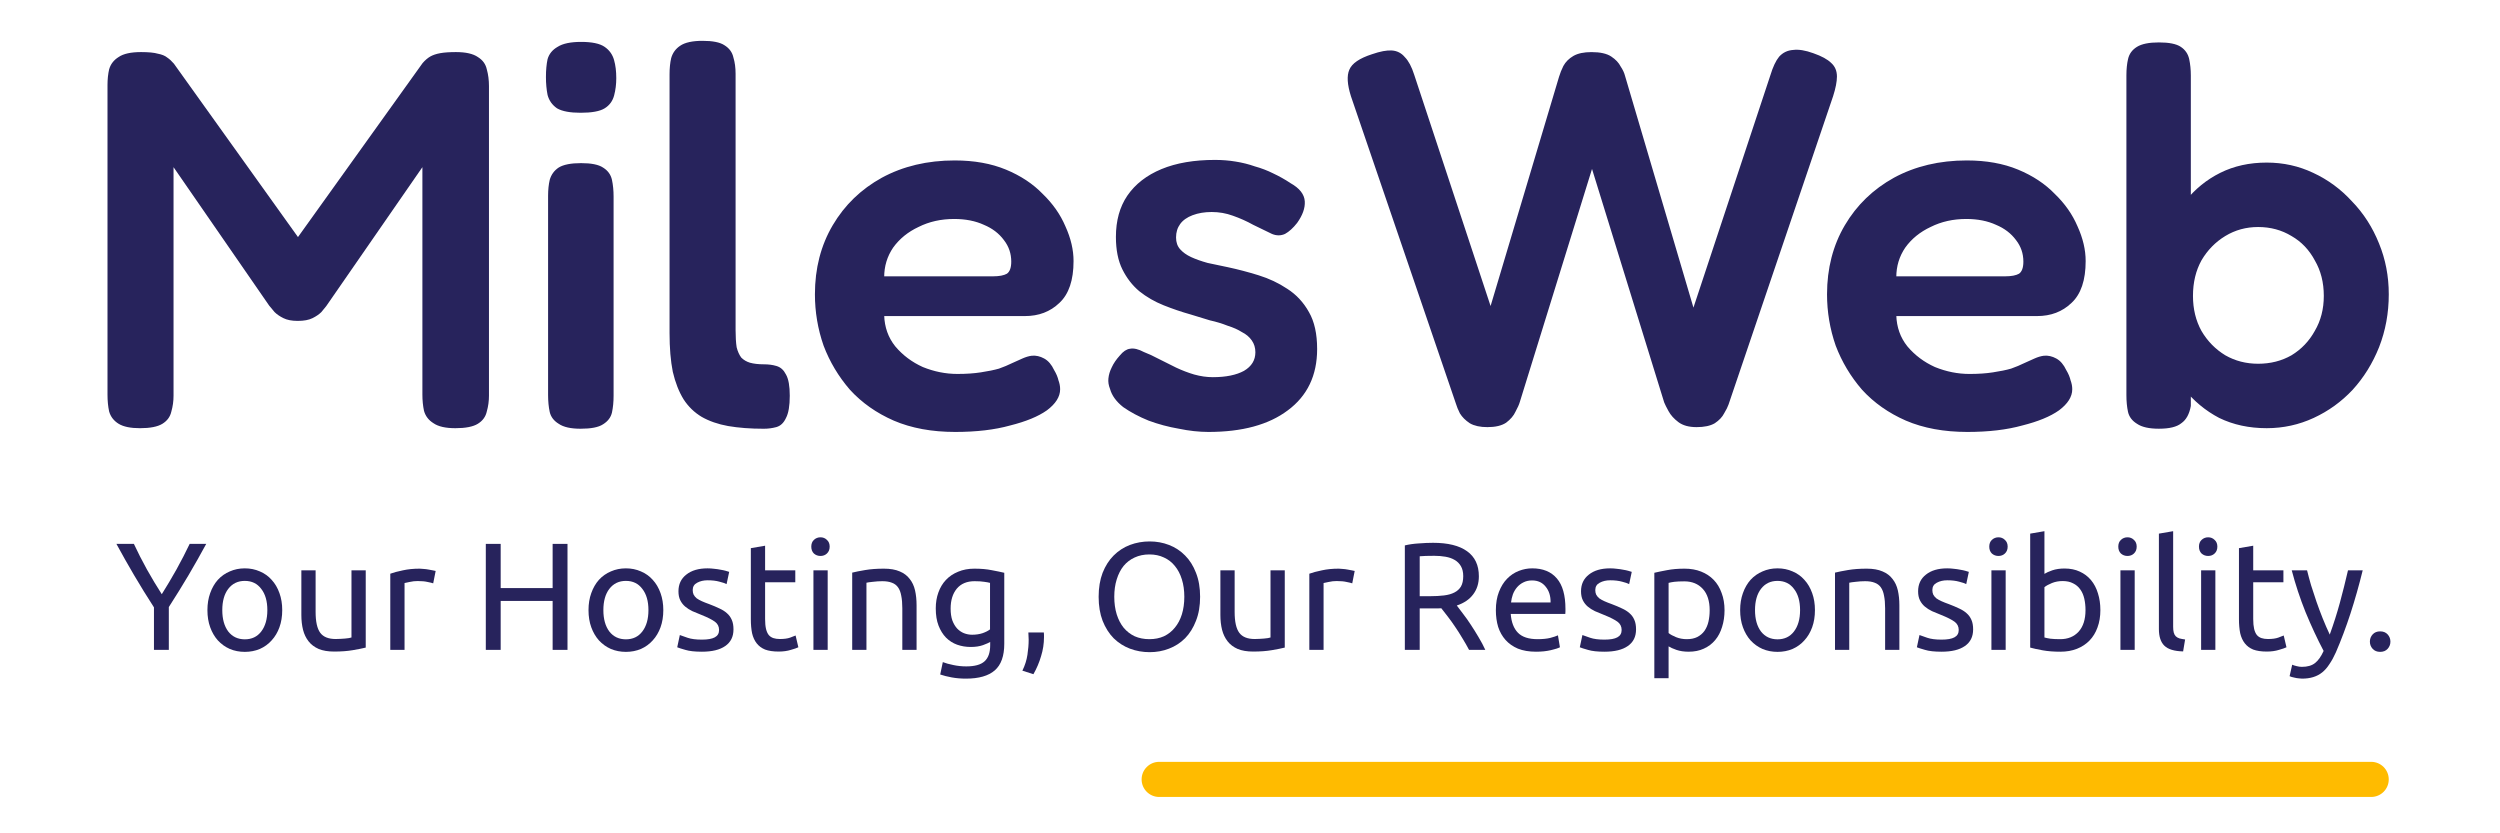 <svg width="300" height="100" viewBox="0 0 300 100" fill="none" xmlns="http://www.w3.org/2000/svg">
<path d="M136.994 93.529C136.994 92.365 137.938 91.421 139.102 91.421H284.542C285.706 91.421 286.65 92.365 286.65 93.529V93.529C286.65 94.693 285.706 95.636 284.542 95.636H139.102C137.938 95.636 136.994 94.693 136.994 93.529V93.529Z" fill="#FFBB00"/>
<path d="M18.475 77.985V72.883C17.629 71.573 16.832 70.282 16.084 69.01C15.336 67.737 14.631 66.489 13.969 65.266H16.066C16.532 66.269 17.053 67.291 17.629 68.331C18.205 69.359 18.8 70.35 19.413 71.304C20.014 70.35 20.602 69.359 21.179 68.331C21.755 67.291 22.282 66.269 22.76 65.266H24.747C24.085 66.489 23.38 67.737 22.632 69.01C21.884 70.27 21.093 71.549 20.259 72.846V77.985H18.475Z" fill="#27235C"/>
<path d="M33.867 73.213C33.867 73.972 33.756 74.657 33.535 75.269C33.315 75.88 33.002 76.407 32.597 76.847C32.205 77.288 31.733 77.63 31.181 77.875C30.629 78.107 30.029 78.224 29.379 78.224C28.729 78.224 28.128 78.107 27.576 77.875C27.024 77.63 26.546 77.288 26.142 76.847C25.749 76.407 25.443 75.88 25.222 75.269C25.001 74.657 24.891 73.972 24.891 73.213C24.891 72.466 25.001 71.787 25.222 71.176C25.443 70.552 25.749 70.019 26.142 69.579C26.546 69.138 27.024 68.802 27.576 68.569C28.128 68.325 28.729 68.202 29.379 68.202C30.029 68.202 30.629 68.325 31.181 68.569C31.733 68.802 32.205 69.138 32.597 69.579C33.002 70.019 33.315 70.552 33.535 71.176C33.756 71.787 33.867 72.466 33.867 73.213ZM32.082 73.213C32.082 72.136 31.837 71.286 31.347 70.662C30.869 70.025 30.212 69.707 29.379 69.707C28.545 69.707 27.883 70.025 27.392 70.662C26.914 71.286 26.675 72.136 26.675 73.213C26.675 74.29 26.914 75.146 27.392 75.782C27.883 76.407 28.545 76.719 29.379 76.719C30.212 76.719 30.869 76.407 31.347 75.782C31.837 75.146 32.082 74.29 32.082 73.213Z" fill="#27235C"/>
<path d="M43.888 77.71C43.495 77.808 42.974 77.912 42.324 78.022C41.687 78.132 40.945 78.187 40.099 78.187C39.363 78.187 38.744 78.083 38.241 77.875C37.738 77.655 37.334 77.349 37.027 76.957C36.721 76.566 36.5 76.107 36.365 75.581C36.23 75.042 36.163 74.449 36.163 73.8V68.441H37.873V73.433C37.873 74.596 38.057 75.428 38.425 75.929C38.793 76.431 39.412 76.682 40.283 76.682C40.467 76.682 40.657 76.676 40.853 76.663C41.049 76.651 41.233 76.639 41.405 76.627C41.576 76.602 41.73 76.584 41.864 76.572C42.011 76.547 42.116 76.523 42.177 76.498V68.441H43.888V77.71Z" fill="#27235C"/>
<path d="M50.366 68.239C50.513 68.239 50.678 68.251 50.862 68.276C51.059 68.288 51.249 68.312 51.433 68.349C51.617 68.374 51.782 68.404 51.929 68.441C52.089 68.465 52.205 68.49 52.279 68.514L51.984 70.001C51.849 69.952 51.623 69.897 51.304 69.836C50.997 69.762 50.599 69.726 50.108 69.726C49.789 69.726 49.471 69.762 49.152 69.836C48.845 69.897 48.643 69.94 48.545 69.964V77.985H46.834V68.845C47.239 68.698 47.742 68.563 48.343 68.441C48.944 68.306 49.618 68.239 50.366 68.239Z" fill="#27235C"/>
<path d="M66.316 65.266H68.1V77.985H66.316V72.112H60.081V77.985H58.297V65.266H60.081V70.57H66.316V65.266Z" fill="#27235C"/>
<path d="M79.597 73.213C79.597 73.972 79.486 74.657 79.266 75.269C79.045 75.88 78.732 76.407 78.328 76.847C77.935 77.288 77.463 77.63 76.911 77.875C76.36 78.107 75.759 78.224 75.109 78.224C74.459 78.224 73.858 78.107 73.306 77.875C72.755 77.63 72.276 77.288 71.872 76.847C71.479 76.407 71.173 75.88 70.952 75.269C70.731 74.657 70.621 73.972 70.621 73.213C70.621 72.466 70.731 71.787 70.952 71.176C71.173 70.552 71.479 70.019 71.872 69.579C72.276 69.138 72.755 68.802 73.306 68.569C73.858 68.325 74.459 68.202 75.109 68.202C75.759 68.202 76.36 68.325 76.911 68.569C77.463 68.802 77.935 69.138 78.328 69.579C78.732 70.019 79.045 70.552 79.266 71.176C79.486 71.787 79.597 72.466 79.597 73.213ZM77.813 73.213C77.813 72.136 77.567 71.286 77.077 70.662C76.599 70.025 75.943 69.707 75.109 69.707C74.275 69.707 73.613 70.025 73.122 70.662C72.644 71.286 72.405 72.136 72.405 73.213C72.405 74.29 72.644 75.146 73.122 75.782C73.613 76.407 74.275 76.719 75.109 76.719C75.943 76.719 76.599 76.407 77.077 75.782C77.567 75.146 77.813 74.29 77.813 73.213Z" fill="#27235C"/>
<path d="M84.229 76.755C84.928 76.755 85.443 76.663 85.774 76.48C86.117 76.296 86.289 76.003 86.289 75.599C86.289 75.183 86.123 74.853 85.792 74.608C85.461 74.363 84.915 74.088 84.155 73.782C83.787 73.635 83.432 73.488 83.088 73.341C82.757 73.182 82.469 72.999 82.224 72.791C81.979 72.583 81.782 72.332 81.635 72.038C81.488 71.745 81.415 71.384 81.415 70.955C81.415 70.111 81.727 69.444 82.353 68.955C82.978 68.453 83.83 68.202 84.909 68.202C85.179 68.202 85.449 68.221 85.719 68.257C85.988 68.282 86.24 68.319 86.473 68.367C86.706 68.404 86.908 68.447 87.08 68.496C87.263 68.545 87.404 68.588 87.503 68.624L87.19 70.093C87.006 69.995 86.718 69.897 86.326 69.799C85.933 69.689 85.461 69.634 84.909 69.634C84.431 69.634 84.014 69.732 83.659 69.927C83.303 70.111 83.125 70.405 83.125 70.808C83.125 71.017 83.162 71.2 83.236 71.359C83.321 71.518 83.444 71.665 83.603 71.8C83.775 71.922 83.984 72.038 84.229 72.148C84.474 72.258 84.768 72.375 85.112 72.497C85.565 72.668 85.97 72.84 86.326 73.011C86.681 73.17 86.981 73.36 87.227 73.58C87.484 73.8 87.68 74.07 87.815 74.388C87.95 74.694 88.018 75.073 88.018 75.526C88.018 76.407 87.687 77.073 87.024 77.526C86.375 77.979 85.443 78.205 84.229 78.205C83.383 78.205 82.721 78.132 82.242 77.985C81.764 77.85 81.439 77.746 81.267 77.673L81.58 76.205C81.776 76.278 82.089 76.388 82.518 76.535C82.947 76.682 83.518 76.755 84.229 76.755Z" fill="#27235C"/>
<path d="M91.812 68.441H95.435V69.873H91.812V74.278C91.812 74.755 91.849 75.152 91.922 75.471C91.996 75.776 92.106 76.021 92.253 76.205C92.4 76.376 92.584 76.498 92.805 76.572C93.026 76.645 93.283 76.682 93.578 76.682C94.093 76.682 94.503 76.627 94.81 76.517C95.129 76.394 95.349 76.309 95.472 76.26L95.803 77.673C95.631 77.759 95.331 77.863 94.902 77.985C94.473 78.12 93.982 78.187 93.43 78.187C92.781 78.187 92.241 78.107 91.812 77.948C91.395 77.777 91.058 77.526 90.8 77.196C90.543 76.865 90.359 76.462 90.249 75.984C90.15 75.495 90.101 74.932 90.101 74.296V65.779L91.812 65.486V68.441Z" fill="#27235C"/>
<path d="M99.322 77.985H97.612V68.441H99.322V77.985ZM98.458 66.716C98.151 66.716 97.888 66.618 97.667 66.422C97.459 66.214 97.354 65.939 97.354 65.596C97.354 65.253 97.459 64.984 97.667 64.788C97.888 64.58 98.151 64.476 98.458 64.476C98.764 64.476 99.022 64.58 99.23 64.788C99.451 64.984 99.561 65.253 99.561 65.596C99.561 65.939 99.451 66.214 99.23 66.422C99.022 66.618 98.764 66.716 98.458 66.716Z" fill="#27235C"/>
<path d="M102.264 68.716C102.656 68.618 103.177 68.514 103.827 68.404C104.477 68.294 105.225 68.239 106.071 68.239C106.831 68.239 107.463 68.349 107.966 68.569C108.468 68.777 108.867 69.077 109.161 69.469C109.468 69.848 109.682 70.307 109.805 70.845C109.928 71.384 109.989 71.977 109.989 72.626V77.985H108.278V72.993C108.278 72.405 108.235 71.904 108.15 71.488C108.076 71.072 107.947 70.735 107.763 70.478C107.579 70.221 107.334 70.038 107.028 69.927C106.721 69.805 106.341 69.744 105.887 69.744C105.703 69.744 105.513 69.75 105.317 69.762C105.121 69.775 104.931 69.793 104.747 69.817C104.575 69.83 104.416 69.848 104.269 69.873C104.134 69.897 104.036 69.915 103.974 69.927V77.985H102.264V68.716Z" fill="#27235C"/>
<path d="M118.821 77.031C118.674 77.129 118.386 77.257 117.957 77.416C117.54 77.563 117.049 77.636 116.485 77.636C115.909 77.636 115.364 77.544 114.849 77.361C114.346 77.177 113.904 76.896 113.524 76.517C113.144 76.125 112.844 75.642 112.623 75.067C112.402 74.492 112.292 73.806 112.292 73.011C112.292 72.314 112.396 71.677 112.605 71.102C112.813 70.515 113.113 70.013 113.506 69.597C113.91 69.169 114.401 68.838 114.977 68.606C115.554 68.361 116.203 68.239 116.927 68.239C117.724 68.239 118.417 68.3 119.005 68.422C119.606 68.533 120.109 68.637 120.513 68.734V77.251C120.513 78.719 120.133 79.784 119.373 80.445C118.613 81.105 117.46 81.436 115.915 81.436C115.314 81.436 114.744 81.387 114.205 81.289C113.678 81.191 113.218 81.075 112.825 80.94L113.138 79.453C113.481 79.588 113.898 79.704 114.389 79.802C114.891 79.912 115.413 79.967 115.952 79.967C116.97 79.967 117.699 79.765 118.141 79.362C118.594 78.958 118.821 78.315 118.821 77.434V77.031ZM118.803 69.946C118.631 69.897 118.398 69.854 118.104 69.817C117.822 69.769 117.436 69.744 116.945 69.744C116.026 69.744 115.314 70.044 114.812 70.643C114.321 71.243 114.076 72.038 114.076 73.029C114.076 73.58 114.143 74.051 114.278 74.443C114.425 74.834 114.616 75.159 114.849 75.415C115.094 75.672 115.37 75.862 115.676 75.984C115.995 76.107 116.32 76.168 116.651 76.168C117.105 76.168 117.522 76.107 117.902 75.984C118.282 75.85 118.582 75.697 118.803 75.526V69.946Z" fill="#27235C"/>
<path d="M125.261 75.893C125.273 75.99 125.279 76.088 125.279 76.186C125.279 76.272 125.279 76.364 125.279 76.462C125.279 77.233 125.163 77.991 124.93 78.738C124.709 79.496 124.403 80.218 124.01 80.903L122.686 80.481C122.993 79.857 123.195 79.221 123.293 78.572C123.391 77.936 123.44 77.337 123.44 76.774C123.44 76.615 123.434 76.462 123.422 76.315C123.422 76.168 123.416 76.027 123.403 75.893H125.261Z" fill="#27235C"/>
<path d="M131.837 71.616C131.837 70.527 131.997 69.567 132.315 68.734C132.646 67.903 133.088 67.211 133.64 66.66C134.204 66.098 134.854 65.675 135.589 65.394C136.337 65.113 137.128 64.972 137.962 64.972C138.783 64.972 139.556 65.113 140.279 65.394C141.015 65.675 141.659 66.098 142.211 66.66C142.762 67.211 143.198 67.903 143.517 68.734C143.848 69.567 144.013 70.527 144.013 71.616C144.013 72.705 143.848 73.666 143.517 74.498C143.198 75.33 142.762 76.027 142.211 76.59C141.659 77.141 141.015 77.557 140.279 77.838C139.556 78.12 138.783 78.26 137.962 78.26C137.128 78.26 136.337 78.12 135.589 77.838C134.854 77.557 134.204 77.141 133.64 76.59C133.088 76.027 132.646 75.33 132.315 74.498C131.997 73.666 131.837 72.705 131.837 71.616ZM133.713 71.616C133.713 72.387 133.811 73.091 134.007 73.727C134.204 74.351 134.48 74.883 134.835 75.324C135.203 75.764 135.644 76.107 136.159 76.352C136.687 76.584 137.275 76.7 137.925 76.7C138.575 76.7 139.157 76.584 139.672 76.352C140.187 76.107 140.623 75.764 140.978 75.324C141.346 74.883 141.628 74.351 141.824 73.727C142.021 73.091 142.119 72.387 142.119 71.616C142.119 70.845 142.021 70.148 141.824 69.524C141.628 68.888 141.346 68.349 140.978 67.909C140.623 67.468 140.187 67.132 139.672 66.899C139.157 66.654 138.575 66.532 137.925 66.532C137.275 66.532 136.687 66.654 136.159 66.899C135.644 67.132 135.203 67.468 134.835 67.909C134.48 68.349 134.204 68.888 134.007 69.524C133.811 70.148 133.713 70.845 133.713 71.616Z" fill="#27235C"/>
<path d="M154.172 77.71C153.779 77.808 153.258 77.912 152.608 78.022C151.971 78.132 151.229 78.187 150.383 78.187C149.647 78.187 149.028 78.083 148.525 77.875C148.022 77.655 147.618 77.349 147.311 76.957C147.005 76.566 146.784 76.107 146.649 75.581C146.514 75.042 146.447 74.449 146.447 73.8V68.441H148.157V73.433C148.157 74.596 148.341 75.428 148.709 75.929C149.077 76.431 149.696 76.682 150.567 76.682C150.751 76.682 150.941 76.676 151.137 76.663C151.333 76.651 151.517 76.639 151.689 76.627C151.86 76.602 152.014 76.584 152.149 76.572C152.296 76.547 152.4 76.523 152.461 76.498V68.441H154.172V77.71Z" fill="#27235C"/>
<path d="M160.65 68.239C160.797 68.239 160.963 68.251 161.147 68.276C161.343 68.288 161.533 68.312 161.717 68.349C161.901 68.374 162.066 68.404 162.213 68.441C162.373 68.465 162.489 68.49 162.563 68.514L162.269 70.001C162.134 69.952 161.907 69.897 161.588 69.836C161.281 69.762 160.883 69.726 160.393 69.726C160.074 69.726 159.755 69.762 159.436 69.836C159.13 69.897 158.927 69.94 158.829 69.964V77.985H157.119V68.845C157.523 68.698 158.026 68.563 158.627 68.441C159.228 68.306 159.902 68.239 160.65 68.239Z" fill="#27235C"/>
<path d="M174.816 72.662C175.012 72.907 175.257 73.231 175.551 73.635C175.858 74.027 176.171 74.467 176.49 74.957C176.808 75.434 177.121 75.936 177.428 76.462C177.746 76.988 178.016 77.496 178.237 77.985H176.287C176.042 77.52 175.772 77.049 175.478 76.572C175.196 76.095 174.908 75.642 174.613 75.214C174.319 74.773 174.025 74.363 173.731 73.984C173.449 73.605 173.191 73.274 172.958 72.993C172.799 73.005 172.633 73.011 172.462 73.011C172.302 73.011 172.137 73.011 171.965 73.011H170.365V77.985H168.581V65.449C169.083 65.327 169.641 65.247 170.254 65.21C170.88 65.162 171.45 65.137 171.965 65.137C173.755 65.137 175.116 65.474 176.048 66.147C176.992 66.82 177.464 67.823 177.464 69.157C177.464 70.001 177.238 70.723 176.784 71.323C176.342 71.922 175.686 72.369 174.816 72.662ZM172.112 66.697C171.352 66.697 170.769 66.716 170.365 66.752V71.543H171.634C172.247 71.543 172.799 71.512 173.289 71.451C173.78 71.39 174.19 71.273 174.522 71.102C174.865 70.931 175.128 70.692 175.312 70.386C175.496 70.068 175.588 69.652 175.588 69.138C175.588 68.661 175.496 68.263 175.312 67.945C175.128 67.627 174.877 67.376 174.558 67.193C174.252 67.009 173.884 66.881 173.455 66.807C173.038 66.734 172.59 66.697 172.112 66.697Z" fill="#27235C"/>
<path d="M179.504 73.231C179.504 72.387 179.627 71.653 179.872 71.029C180.117 70.392 180.442 69.866 180.847 69.45C181.252 69.034 181.717 68.722 182.245 68.514C182.772 68.306 183.311 68.202 183.863 68.202C185.151 68.202 186.138 68.606 186.824 69.414C187.511 70.209 187.854 71.427 187.854 73.066C187.854 73.139 187.854 73.237 187.854 73.36C187.854 73.47 187.848 73.574 187.836 73.672H181.288C181.362 74.663 181.65 75.415 182.153 75.929C182.655 76.443 183.44 76.7 184.507 76.7C185.108 76.7 185.611 76.651 186.015 76.553C186.432 76.443 186.745 76.339 186.953 76.241L187.192 77.673C186.984 77.783 186.616 77.899 186.089 78.022C185.574 78.144 184.985 78.205 184.323 78.205C183.489 78.205 182.766 78.083 182.153 77.838C181.552 77.581 181.055 77.233 180.663 76.792C180.271 76.352 179.976 75.832 179.78 75.232C179.596 74.62 179.504 73.953 179.504 73.231ZM186.07 72.295C186.083 71.524 185.886 70.894 185.482 70.405C185.089 69.903 184.544 69.652 183.845 69.652C183.452 69.652 183.103 69.732 182.796 69.891C182.502 70.038 182.251 70.234 182.042 70.478C181.834 70.723 181.668 71.004 181.546 71.323C181.435 71.641 181.362 71.965 181.325 72.295H186.07Z" fill="#27235C"/>
<path d="M192.537 76.755C193.236 76.755 193.751 76.663 194.082 76.48C194.425 76.296 194.597 76.003 194.597 75.599C194.597 75.183 194.432 74.853 194.101 74.608C193.769 74.363 193.224 74.088 192.464 73.782C192.096 73.635 191.74 73.488 191.397 73.341C191.066 73.182 190.778 72.999 190.532 72.791C190.287 72.583 190.091 72.332 189.944 72.038C189.797 71.745 189.723 71.384 189.723 70.955C189.723 70.111 190.036 69.444 190.661 68.955C191.286 68.453 192.139 68.202 193.218 68.202C193.487 68.202 193.757 68.221 194.027 68.257C194.297 68.282 194.548 68.319 194.781 68.367C195.014 68.404 195.216 68.447 195.388 68.496C195.572 68.545 195.713 68.588 195.811 68.624L195.498 70.093C195.314 69.995 195.026 69.897 194.634 69.799C194.242 69.689 193.769 69.634 193.218 69.634C192.739 69.634 192.323 69.732 191.967 69.927C191.611 70.111 191.434 70.405 191.434 70.808C191.434 71.017 191.47 71.2 191.544 71.359C191.63 71.518 191.752 71.665 191.912 71.8C192.083 71.922 192.292 72.038 192.537 72.148C192.782 72.258 193.077 72.375 193.42 72.497C193.874 72.668 194.278 72.84 194.634 73.011C194.989 73.17 195.29 73.36 195.535 73.58C195.793 73.8 195.989 74.07 196.124 74.388C196.259 74.694 196.326 75.073 196.326 75.526C196.326 76.407 195.995 77.073 195.333 77.526C194.683 77.979 193.751 78.205 192.537 78.205C191.691 78.205 191.029 78.132 190.551 77.985C190.073 77.85 189.748 77.746 189.576 77.673L189.889 76.205C190.085 76.278 190.397 76.388 190.827 76.535C191.256 76.682 191.826 76.755 192.537 76.755Z" fill="#27235C"/>
<path d="M205.16 73.231C205.16 72.118 204.884 71.261 204.332 70.662C203.78 70.062 203.045 69.762 202.125 69.762C201.61 69.762 201.205 69.781 200.911 69.817C200.629 69.854 200.402 69.897 200.231 69.946V75.966C200.439 76.137 200.739 76.303 201.132 76.462C201.524 76.621 201.953 76.7 202.419 76.7C202.91 76.7 203.327 76.615 203.67 76.443C204.026 76.26 204.314 76.015 204.534 75.709C204.755 75.391 204.915 75.024 205.013 74.608C205.111 74.18 205.16 73.721 205.16 73.231ZM206.944 73.231C206.944 73.953 206.846 74.62 206.65 75.232C206.466 75.844 206.19 76.37 205.822 76.81C205.454 77.251 205 77.594 204.461 77.838C203.934 78.083 203.327 78.205 202.64 78.205C202.088 78.205 201.598 78.132 201.169 77.985C200.752 77.838 200.439 77.698 200.231 77.563V81.381H198.52V68.734C198.925 68.637 199.427 68.533 200.028 68.422C200.641 68.3 201.346 68.239 202.143 68.239C202.879 68.239 203.541 68.355 204.13 68.588C204.718 68.82 205.221 69.151 205.638 69.579C206.055 70.007 206.374 70.533 206.594 71.157C206.827 71.769 206.944 72.46 206.944 73.231Z" fill="#27235C"/>
<path d="M217.793 73.213C217.793 73.972 217.683 74.657 217.462 75.269C217.241 75.88 216.929 76.407 216.524 76.847C216.132 77.288 215.66 77.63 215.108 77.875C214.556 78.107 213.955 78.224 213.305 78.224C212.655 78.224 212.055 78.107 211.503 77.875C210.951 77.63 210.473 77.288 210.068 76.847C209.676 76.407 209.369 75.88 209.149 75.269C208.928 74.657 208.818 73.972 208.818 73.213C208.818 72.466 208.928 71.787 209.149 71.176C209.369 70.552 209.676 70.019 210.068 69.579C210.473 69.138 210.951 68.802 211.503 68.569C212.055 68.325 212.655 68.202 213.305 68.202C213.955 68.202 214.556 68.325 215.108 68.569C215.66 68.802 216.132 69.138 216.524 69.579C216.929 70.019 217.241 70.552 217.462 71.176C217.683 71.787 217.793 72.466 217.793 73.213ZM216.009 73.213C216.009 72.136 215.764 71.286 215.273 70.662C214.795 70.025 214.139 69.707 213.305 69.707C212.472 69.707 211.809 70.025 211.319 70.662C210.841 71.286 210.602 72.136 210.602 73.213C210.602 74.29 210.841 75.146 211.319 75.782C211.809 76.407 212.472 76.719 213.305 76.719C214.139 76.719 214.795 76.407 215.273 75.782C215.764 75.146 216.009 74.29 216.009 73.213Z" fill="#27235C"/>
<path d="M220.2 68.716C220.592 68.618 221.113 68.514 221.763 68.404C222.413 68.294 223.161 68.239 224.007 68.239C224.767 68.239 225.399 68.349 225.901 68.569C226.404 68.777 226.803 69.077 227.097 69.469C227.404 69.848 227.618 70.307 227.741 70.845C227.863 71.384 227.925 71.977 227.925 72.626V77.985H226.214V72.993C226.214 72.405 226.171 71.904 226.085 71.488C226.012 71.072 225.883 70.735 225.699 70.478C225.515 70.221 225.27 70.038 224.963 69.927C224.657 69.805 224.277 69.744 223.823 69.744C223.639 69.744 223.449 69.75 223.253 69.762C223.057 69.775 222.867 69.793 222.683 69.817C222.511 69.83 222.352 69.848 222.205 69.873C222.07 69.897 221.972 69.915 221.91 69.927V77.985H220.2V68.716Z" fill="#27235C"/>
<path d="M232.987 76.755C233.686 76.755 234.201 76.663 234.532 76.48C234.875 76.296 235.047 76.003 235.047 75.599C235.047 75.183 234.881 74.853 234.55 74.608C234.219 74.363 233.673 74.088 232.913 73.782C232.545 73.635 232.19 73.488 231.846 73.341C231.515 73.182 231.227 72.999 230.982 72.791C230.737 72.583 230.54 72.332 230.393 72.038C230.246 71.745 230.173 71.384 230.173 70.955C230.173 70.111 230.485 69.444 231.111 68.955C231.736 68.453 232.588 68.202 233.667 68.202C233.937 68.202 234.207 68.221 234.476 68.257C234.746 68.282 234.998 68.319 235.231 68.367C235.464 68.404 235.666 68.447 235.838 68.496C236.021 68.545 236.162 68.588 236.261 68.624L235.948 70.093C235.764 69.995 235.476 69.897 235.083 69.799C234.691 69.689 234.219 69.634 233.667 69.634C233.189 69.634 232.772 69.732 232.416 69.927C232.061 70.111 231.883 70.405 231.883 70.808C231.883 71.017 231.92 71.2 231.993 71.359C232.079 71.518 232.202 71.665 232.361 71.8C232.533 71.922 232.741 72.038 232.987 72.148C233.232 72.258 233.526 72.375 233.869 72.497C234.323 72.668 234.728 72.84 235.083 73.011C235.439 73.17 235.739 73.36 235.985 73.58C236.242 73.8 236.438 74.07 236.573 74.388C236.708 74.694 236.776 75.073 236.776 75.526C236.776 76.407 236.444 77.073 235.782 77.526C235.132 77.979 234.201 78.205 232.987 78.205C232.141 78.205 231.478 78.132 231 77.985C230.522 77.85 230.197 77.746 230.025 77.673L230.338 76.205C230.534 76.278 230.847 76.388 231.276 76.535C231.705 76.682 232.275 76.755 232.987 76.755Z" fill="#27235C"/>
<path d="M240.68 77.985H238.97V68.441H240.68V77.985ZM239.816 66.716C239.509 66.716 239.245 66.618 239.025 66.422C238.816 66.214 238.712 65.939 238.712 65.596C238.712 65.253 238.816 64.984 239.025 64.788C239.245 64.58 239.509 64.476 239.816 64.476C240.122 64.476 240.38 64.58 240.588 64.788C240.809 64.984 240.919 65.253 240.919 65.596C240.919 65.939 240.809 66.214 240.588 66.422C240.38 66.618 240.122 66.716 239.816 66.716Z" fill="#27235C"/>
<path d="M245.332 68.863C245.541 68.728 245.853 68.588 246.27 68.441C246.699 68.294 247.19 68.221 247.742 68.221C248.428 68.221 249.035 68.343 249.562 68.588C250.102 68.832 250.556 69.175 250.924 69.615C251.291 70.056 251.567 70.582 251.751 71.194C251.947 71.806 252.045 72.479 252.045 73.213C252.045 73.984 251.929 74.681 251.696 75.305C251.475 75.917 251.156 76.437 250.74 76.865C250.323 77.294 249.82 77.624 249.231 77.857C248.643 78.089 247.981 78.205 247.245 78.205C246.448 78.205 245.743 78.15 245.13 78.04C244.517 77.93 244.014 77.82 243.622 77.71V64.036L245.332 63.742V68.863ZM245.332 76.498C245.504 76.547 245.743 76.596 246.049 76.645C246.368 76.682 246.761 76.7 247.227 76.7C248.146 76.7 248.882 76.4 249.434 75.801C249.985 75.189 250.261 74.326 250.261 73.213C250.261 72.724 250.212 72.265 250.114 71.836C250.016 71.408 249.857 71.041 249.636 70.735C249.415 70.417 249.127 70.172 248.772 70.001C248.428 69.817 248.011 69.726 247.521 69.726C247.055 69.726 246.626 69.805 246.233 69.964C245.841 70.123 245.541 70.288 245.332 70.46V76.498Z" fill="#27235C"/>
<path d="M256.163 77.985H254.452V68.441H256.163V77.985ZM255.299 66.716C254.992 66.716 254.728 66.618 254.508 66.422C254.299 66.214 254.195 65.939 254.195 65.596C254.195 65.253 254.299 64.984 254.508 64.788C254.728 64.58 254.992 64.476 255.299 64.476C255.605 64.476 255.863 64.58 256.071 64.788C256.292 64.984 256.402 65.253 256.402 65.596C256.402 65.939 256.292 66.214 256.071 66.422C255.863 66.618 255.605 66.716 255.299 66.716Z" fill="#27235C"/>
<path d="M261.974 78.169C260.919 78.144 260.171 77.918 259.73 77.49C259.288 77.061 259.068 76.394 259.068 75.489V64.036L260.778 63.742V75.214C260.778 75.495 260.803 75.728 260.852 75.911C260.901 76.095 260.981 76.241 261.091 76.352C261.201 76.462 261.348 76.547 261.532 76.609C261.716 76.657 261.943 76.7 262.213 76.737L261.974 78.169Z" fill="#27235C"/>
<path d="M265.844 77.985H264.134V68.441H265.844V77.985ZM264.98 66.716C264.673 66.716 264.41 66.618 264.189 66.422C263.98 66.214 263.876 65.939 263.876 65.596C263.876 65.253 263.98 64.984 264.189 64.788C264.41 64.58 264.673 64.476 264.98 64.476C265.286 64.476 265.544 64.58 265.752 64.788C265.973 64.984 266.083 65.253 266.083 65.596C266.083 65.939 265.973 66.214 265.752 66.422C265.544 66.618 265.286 66.716 264.98 66.716Z" fill="#27235C"/>
<path d="M270.386 68.441H274.009V69.873H270.386V74.278C270.386 74.755 270.423 75.152 270.496 75.471C270.57 75.776 270.68 76.021 270.827 76.205C270.975 76.376 271.158 76.498 271.379 76.572C271.6 76.645 271.857 76.682 272.152 76.682C272.667 76.682 273.077 76.627 273.384 76.517C273.703 76.394 273.923 76.309 274.046 76.26L274.377 77.673C274.206 77.759 273.905 77.863 273.476 77.985C273.047 78.12 272.556 78.187 272.005 78.187C271.355 78.187 270.815 78.107 270.386 77.948C269.969 77.777 269.632 77.526 269.374 77.196C269.117 76.865 268.933 76.462 268.823 75.984C268.725 75.495 268.675 74.932 268.675 74.296V65.779L270.386 65.486V68.441Z" fill="#27235C"/>
<path d="M275.064 79.765C275.199 79.827 275.371 79.882 275.579 79.931C275.8 79.992 276.014 80.022 276.223 80.022C276.897 80.022 277.424 79.869 277.805 79.564C278.185 79.27 278.528 78.787 278.835 78.114C278.062 76.645 277.339 75.091 276.664 73.452C276.002 71.8 275.45 70.129 275.009 68.441H276.848C276.983 68.992 277.142 69.585 277.326 70.221C277.523 70.858 277.737 71.512 277.97 72.185C278.203 72.858 278.454 73.531 278.724 74.204C278.994 74.877 279.276 75.526 279.57 76.15C280.036 74.865 280.441 73.592 280.784 72.332C281.127 71.072 281.452 69.775 281.759 68.441H283.525C283.083 70.24 282.593 71.971 282.053 73.635C281.514 75.287 280.931 76.835 280.306 78.279C280.061 78.829 279.803 79.3 279.533 79.692C279.276 80.096 278.988 80.426 278.669 80.683C278.35 80.94 277.988 81.13 277.584 81.252C277.191 81.374 276.744 81.436 276.241 81.436C276.106 81.436 275.965 81.423 275.818 81.399C275.671 81.387 275.524 81.362 275.377 81.326C275.242 81.301 275.113 81.27 274.99 81.234C274.88 81.197 274.8 81.166 274.751 81.142L275.064 79.765Z" fill="#27235C"/>
<path d="M286.85 76.994C286.85 77.324 286.74 77.612 286.519 77.857C286.298 78.101 285.998 78.224 285.618 78.224C285.238 78.224 284.937 78.101 284.717 77.857C284.496 77.612 284.386 77.324 284.386 76.994C284.386 76.663 284.496 76.376 284.717 76.131C284.937 75.886 285.238 75.764 285.618 75.764C285.998 75.764 286.298 75.886 286.519 76.131C286.74 76.376 286.85 76.663 286.85 76.994Z" fill="#27235C"/>
<path d="M272.005 51.282C269.902 51.282 268.014 50.874 266.34 50.058C264.709 49.2 263.315 48.041 262.156 46.582C261.04 45.123 260.182 43.45 259.581 41.561C259.023 39.63 258.744 37.57 258.744 35.381C258.787 33.193 259.109 31.154 259.71 29.266C260.311 27.335 261.169 25.661 262.285 24.245C263.443 22.786 264.838 21.648 266.469 20.833C268.1 20.018 269.945 19.61 272.005 19.61C273.979 19.61 275.825 20.018 277.541 20.833C279.301 21.648 280.846 22.786 282.176 24.245C283.549 25.661 284.622 27.335 285.395 29.266C286.167 31.154 286.553 33.171 286.553 35.317C286.553 37.549 286.167 39.651 285.395 41.626C284.622 43.557 283.571 45.252 282.24 46.711C280.91 48.127 279.365 49.243 277.606 50.058C275.846 50.874 273.979 51.282 272.005 51.282ZM270.975 43.75C272.477 43.75 273.829 43.407 275.031 42.72C276.232 41.99 277.176 41.003 277.863 39.759C278.593 38.514 278.957 37.098 278.957 35.51C278.957 33.879 278.593 32.442 277.863 31.197C277.176 29.91 276.232 28.923 275.031 28.236C273.829 27.506 272.477 27.142 270.975 27.142C269.516 27.142 268.186 27.506 266.984 28.236C265.782 28.965 264.817 29.953 264.087 31.197C263.401 32.442 263.057 33.879 263.057 35.51C263.057 37.098 263.401 38.514 264.087 39.759C264.817 41.003 265.782 41.99 266.984 42.72C268.186 43.407 269.516 43.75 270.975 43.75ZM259.066 51.346C257.907 51.346 257.049 51.153 256.491 50.767C255.933 50.423 255.59 49.973 255.461 49.415C255.332 48.814 255.268 48.149 255.268 47.419V9.053C255.268 8.323 255.332 7.679 255.461 7.122C255.59 6.521 255.933 6.049 256.491 5.705C257.049 5.362 257.907 5.19 259.066 5.19C260.268 5.19 261.126 5.362 261.641 5.705C262.156 6.049 262.478 6.521 262.607 7.122C262.735 7.722 262.8 8.366 262.8 9.053V48.707C262.628 49.651 262.263 50.316 261.705 50.702C261.19 51.131 260.311 51.346 259.066 51.346Z" fill="#27235C" stroke="#27235C" stroke-width="0.2"/>
<path d="M236.082 51.733C233.292 51.733 230.846 51.282 228.743 50.381C226.683 49.48 224.945 48.257 223.529 46.712C222.155 45.124 221.104 43.364 220.374 41.433C219.688 39.459 219.344 37.421 219.344 35.318C219.344 32.228 220.053 29.481 221.469 27.078C222.885 24.675 224.838 22.787 227.327 21.413C229.859 20.04 232.756 19.353 236.017 19.353C238.335 19.353 240.373 19.718 242.133 20.448C243.892 21.177 245.351 22.143 246.51 23.345C247.712 24.503 248.613 25.791 249.214 27.207C249.857 28.623 250.179 29.996 250.179 31.327C250.179 33.601 249.621 35.254 248.506 36.283C247.433 37.313 246.081 37.828 244.45 37.828H227.456C227.498 39.288 227.949 40.553 228.807 41.626C229.709 42.699 230.824 43.536 232.155 44.137C233.528 44.695 234.923 44.974 236.339 44.974C237.412 44.974 238.356 44.91 239.171 44.781C240.03 44.652 240.759 44.502 241.36 44.33C241.961 44.115 242.476 43.901 242.905 43.686C243.377 43.472 243.806 43.279 244.193 43.107C244.579 42.935 244.944 42.828 245.287 42.785C245.759 42.742 246.231 42.849 246.703 43.107C247.175 43.364 247.561 43.815 247.862 44.459C248.119 44.888 248.291 45.296 248.377 45.682C248.506 46.025 248.57 46.369 248.57 46.712C248.57 47.57 248.055 48.386 247.025 49.158C245.995 49.888 244.536 50.489 242.648 50.961C240.802 51.475 238.614 51.733 236.082 51.733ZM227.456 33.258H240.652C241.382 33.258 241.939 33.151 242.326 32.936C242.712 32.679 242.905 32.164 242.905 31.391C242.905 30.404 242.605 29.524 242.004 28.752C241.403 27.936 240.588 27.314 239.558 26.885C238.528 26.413 237.326 26.177 235.953 26.177C234.365 26.177 232.927 26.499 231.64 27.142C230.352 27.743 229.322 28.58 228.55 29.653C227.82 30.726 227.456 31.927 227.456 33.258Z" fill="#27235C" stroke="#27235C" stroke-width="0.2"/>
<path d="M178.489 51.155C177.631 51.155 176.944 51.005 176.429 50.705C175.914 50.361 175.528 49.975 175.27 49.546C175.056 49.117 174.906 48.752 174.82 48.452L162.203 11.501C161.773 10.128 161.709 9.098 162.01 8.411C162.31 7.682 163.19 7.081 164.649 6.609C165.636 6.266 166.43 6.115 167.031 6.158C167.631 6.201 168.125 6.459 168.511 6.931C168.94 7.36 169.305 8.047 169.606 8.991L178.875 37.057L187.179 9.248C187.308 8.819 187.48 8.39 187.694 7.961C187.952 7.489 188.338 7.103 188.853 6.802C189.368 6.502 190.076 6.352 190.977 6.352C192.007 6.352 192.78 6.523 193.295 6.867C193.81 7.21 194.175 7.596 194.389 8.025C194.647 8.411 194.818 8.776 194.904 9.12L203.208 37.251L212.542 9.055C212.843 8.068 213.186 7.339 213.572 6.867C214.002 6.394 214.538 6.137 215.182 6.094C215.826 6.008 216.619 6.137 217.564 6.48C218.551 6.824 219.259 7.21 219.688 7.639C220.117 8.025 220.332 8.54 220.332 9.184C220.332 9.785 220.181 10.557 219.881 11.501L207.328 48.516C207.242 48.773 207.071 49.117 206.813 49.546C206.599 49.975 206.234 50.361 205.719 50.705C205.204 51.005 204.496 51.155 203.595 51.155C202.693 51.155 201.985 50.962 201.47 50.576C200.955 50.19 200.569 49.761 200.312 49.288C200.054 48.816 199.882 48.473 199.797 48.258L191.042 19.934L182.287 48.194C182.201 48.495 182.03 48.881 181.772 49.353C181.558 49.825 181.193 50.254 180.678 50.64C180.163 50.984 179.433 51.155 178.489 51.155Z" fill="#27235C" stroke="#27235C" stroke-width="0.2"/>
<path d="M145.017 51.733C143.901 51.733 142.721 51.605 141.476 51.347C140.232 51.133 139.03 50.811 137.871 50.382C136.712 49.91 135.704 49.373 134.846 48.772C134.03 48.129 133.515 47.42 133.301 46.648C133.129 46.219 133.065 45.811 133.108 45.425C133.151 44.996 133.279 44.567 133.494 44.138C133.708 43.665 134.03 43.193 134.459 42.721C134.846 42.249 135.232 41.992 135.618 41.949C136.047 41.863 136.584 41.992 137.227 42.335C137.785 42.55 138.386 42.829 139.03 43.172C139.717 43.515 140.403 43.859 141.09 44.202C141.819 44.545 142.549 44.824 143.279 45.039C144.051 45.253 144.802 45.361 145.532 45.361C147.12 45.361 148.386 45.103 149.33 44.588C150.274 44.03 150.746 43.258 150.746 42.271C150.746 41.713 150.596 41.219 150.295 40.79C149.995 40.361 149.587 40.018 149.072 39.76C148.6 39.46 148.021 39.202 147.334 38.988C146.69 38.73 145.982 38.516 145.21 38.344C144.48 38.129 143.708 37.893 142.892 37.636C141.819 37.335 140.747 36.971 139.674 36.541C138.601 36.112 137.635 35.554 136.777 34.868C135.961 34.181 135.296 33.323 134.781 32.293C134.266 31.263 134.009 29.975 134.009 28.43C134.009 26.499 134.459 24.869 135.361 23.538C136.305 22.165 137.657 21.113 139.416 20.384C141.176 19.654 143.3 19.29 145.789 19.29C146.647 19.29 147.463 19.354 148.235 19.483C149.051 19.611 149.823 19.805 150.553 20.062C151.325 20.276 152.055 20.555 152.741 20.899C153.471 21.242 154.158 21.628 154.801 22.058C155.874 22.658 156.432 23.366 156.475 24.182C156.518 24.954 156.218 25.791 155.574 26.692C155.102 27.293 154.63 27.722 154.158 27.98C153.686 28.194 153.192 28.194 152.677 27.98C151.99 27.637 151.239 27.272 150.424 26.886C149.652 26.456 148.836 26.092 147.978 25.791C147.162 25.491 146.304 25.341 145.403 25.341C144.545 25.341 143.772 25.469 143.085 25.727C142.399 25.984 141.884 26.349 141.54 26.821C141.197 27.293 141.026 27.851 141.026 28.495C141.026 29.096 141.197 29.589 141.54 29.975C141.884 30.362 142.334 30.683 142.892 30.941C143.45 31.198 144.115 31.435 144.888 31.649C145.66 31.821 146.476 31.992 147.334 32.164C148.536 32.422 149.759 32.743 151.003 33.13C152.248 33.516 153.385 34.052 154.415 34.739C155.488 35.426 156.346 36.348 156.99 37.507C157.634 38.623 157.956 40.082 157.956 41.885C157.956 45.017 156.797 47.442 154.48 49.159C152.205 50.875 149.051 51.733 145.017 51.733Z" fill="#27235C" stroke="#27235C" stroke-width="0.2"/>
<path d="M114.628 51.733C111.838 51.733 109.392 51.282 107.289 50.381C105.229 49.48 103.491 48.256 102.075 46.712C100.702 45.124 99.65 43.364 98.921 41.433C98.234 39.459 97.891 37.42 97.891 35.317C97.891 32.227 98.599 29.481 100.015 27.078C101.431 24.674 103.384 22.786 105.873 21.413C108.405 20.04 111.302 19.353 114.564 19.353C116.881 19.353 118.919 19.718 120.679 20.447C122.439 21.177 123.898 22.142 125.056 23.344C126.258 24.503 127.159 25.79 127.76 27.206C128.404 28.623 128.726 29.996 128.726 31.326C128.726 33.601 128.168 35.253 127.052 36.283C125.979 37.313 124.627 37.828 122.996 37.828H106.002C106.045 39.287 106.495 40.553 107.354 41.626C108.255 42.699 109.371 43.536 110.701 44.137C112.074 44.694 113.469 44.973 114.885 44.973C115.958 44.973 116.902 44.909 117.718 44.78C118.576 44.651 119.306 44.501 119.907 44.33C120.507 44.115 121.022 43.901 121.451 43.686C121.924 43.471 122.353 43.278 122.739 43.107C123.125 42.935 123.49 42.828 123.833 42.785C124.305 42.742 124.777 42.849 125.249 43.107C125.722 43.364 126.108 43.815 126.408 44.458C126.666 44.888 126.837 45.295 126.923 45.681C127.052 46.025 127.116 46.368 127.116 46.712C127.116 47.57 126.601 48.385 125.571 49.158C124.541 49.887 123.082 50.488 121.194 50.96C119.349 51.475 117.16 51.733 114.628 51.733ZM106.002 33.258H119.198C119.928 33.258 120.486 33.15 120.872 32.936C121.258 32.678 121.451 32.163 121.451 31.391C121.451 30.404 121.151 29.524 120.55 28.751C119.949 27.936 119.134 27.314 118.104 26.885C117.074 26.413 115.872 26.177 114.499 26.177C112.911 26.177 111.474 26.498 110.186 27.142C108.899 27.743 107.869 28.58 107.096 29.653C106.367 30.726 106.002 31.927 106.002 33.258Z" fill="#27235C" stroke="#27235C" stroke-width="0.2"/>
<path d="M91.647 51.349C90.059 51.349 88.643 51.241 87.398 51.027C86.197 50.812 85.145 50.447 84.244 49.932C83.386 49.417 82.678 48.731 82.12 47.873C81.562 46.971 81.133 45.877 80.832 44.59C80.575 43.302 80.446 41.757 80.446 39.955V8.927C80.446 8.197 80.51 7.553 80.639 6.996C80.811 6.395 81.154 5.923 81.669 5.579C82.227 5.193 83.107 5 84.308 5C85.51 5 86.368 5.172 86.883 5.515C87.441 5.858 87.785 6.33 87.913 6.931C88.085 7.489 88.171 8.133 88.171 8.862V39.633C88.171 40.448 88.214 41.135 88.3 41.693C88.428 42.208 88.621 42.637 88.879 42.98C89.179 43.281 89.544 43.495 89.973 43.624C90.445 43.753 91.003 43.817 91.647 43.817C92.205 43.817 92.698 43.881 93.128 44.01C93.6 44.139 93.964 44.461 94.222 44.976C94.522 45.491 94.672 46.328 94.672 47.486C94.672 48.688 94.522 49.568 94.222 50.126C93.964 50.684 93.6 51.027 93.128 51.156C92.656 51.284 92.162 51.349 91.647 51.349Z" fill="#27235C" stroke="#27235C" stroke-width="0.2"/>
<path d="M69.669 51.348C68.51 51.348 67.652 51.155 67.094 50.768C66.536 50.425 66.193 49.974 66.064 49.417C65.935 48.816 65.871 48.151 65.871 47.421V23.474C65.871 22.788 65.935 22.165 66.064 21.607C66.236 21.007 66.579 20.535 67.094 20.191C67.652 19.848 68.531 19.676 69.733 19.676C70.935 19.676 71.793 19.848 72.308 20.191C72.866 20.535 73.209 21.007 73.338 21.607C73.467 22.208 73.531 22.873 73.531 23.603V47.485C73.531 48.215 73.467 48.88 73.338 49.481C73.209 50.039 72.866 50.489 72.308 50.833C71.793 51.176 70.913 51.348 69.669 51.348ZM69.669 13.432C68.424 13.432 67.502 13.26 66.901 12.917C66.343 12.531 65.978 12.016 65.806 11.372C65.678 10.728 65.613 10.02 65.613 9.248C65.613 8.432 65.678 7.724 65.806 7.123C65.978 6.523 66.364 6.051 66.965 5.707C67.566 5.321 68.489 5.128 69.733 5.128C71.021 5.128 71.943 5.321 72.501 5.707C73.059 6.093 73.424 6.608 73.596 7.252C73.767 7.853 73.853 8.561 73.853 9.376C73.853 10.106 73.767 10.793 73.596 11.436C73.424 12.08 73.059 12.574 72.501 12.917C71.943 13.26 70.999 13.432 69.669 13.432Z" fill="#27235C" stroke="#27235C" stroke-width="0.2"/>
<path d="M16.798 51.283C15.682 51.283 14.845 51.111 14.287 50.768C13.73 50.425 13.365 49.952 13.193 49.352C13.064 48.751 13 48.086 13 47.356V10.213C13 9.526 13.064 8.904 13.193 8.346C13.365 7.745 13.73 7.273 14.287 6.93C14.845 6.543 15.725 6.35 16.927 6.35C17.828 6.35 18.493 6.415 18.922 6.543C19.394 6.629 19.759 6.779 20.017 6.994C20.274 7.166 20.532 7.402 20.789 7.702L36.496 29.653H35.016L50.787 7.638C51.087 7.294 51.388 7.037 51.688 6.865C51.989 6.694 52.375 6.565 52.847 6.479C53.319 6.393 53.941 6.35 54.714 6.35C55.873 6.35 56.731 6.543 57.289 6.93C57.847 7.273 58.19 7.745 58.319 8.346C58.49 8.947 58.576 9.612 58.576 10.341V47.485C58.576 48.129 58.49 48.751 58.319 49.352C58.19 49.952 57.847 50.425 57.289 50.768C56.731 51.111 55.851 51.283 54.65 51.283C53.491 51.283 52.632 51.09 52.075 50.703C51.517 50.36 51.152 49.888 50.98 49.287C50.851 48.686 50.787 48.043 50.787 47.356V19.74L39.071 36.67C38.942 36.842 38.749 37.078 38.492 37.378C38.234 37.636 37.891 37.872 37.462 38.086C37.033 38.301 36.453 38.408 35.724 38.408C35.037 38.408 34.479 38.301 34.05 38.086C33.621 37.872 33.278 37.636 33.02 37.378C32.806 37.121 32.591 36.863 32.376 36.606L20.725 19.74V47.485C20.725 48.129 20.639 48.751 20.467 49.352C20.338 49.952 19.995 50.425 19.437 50.768C18.879 51.111 18 51.283 16.798 51.283Z" fill="#27235C" stroke="#27235C" stroke-width="0.2"/>
</svg>
